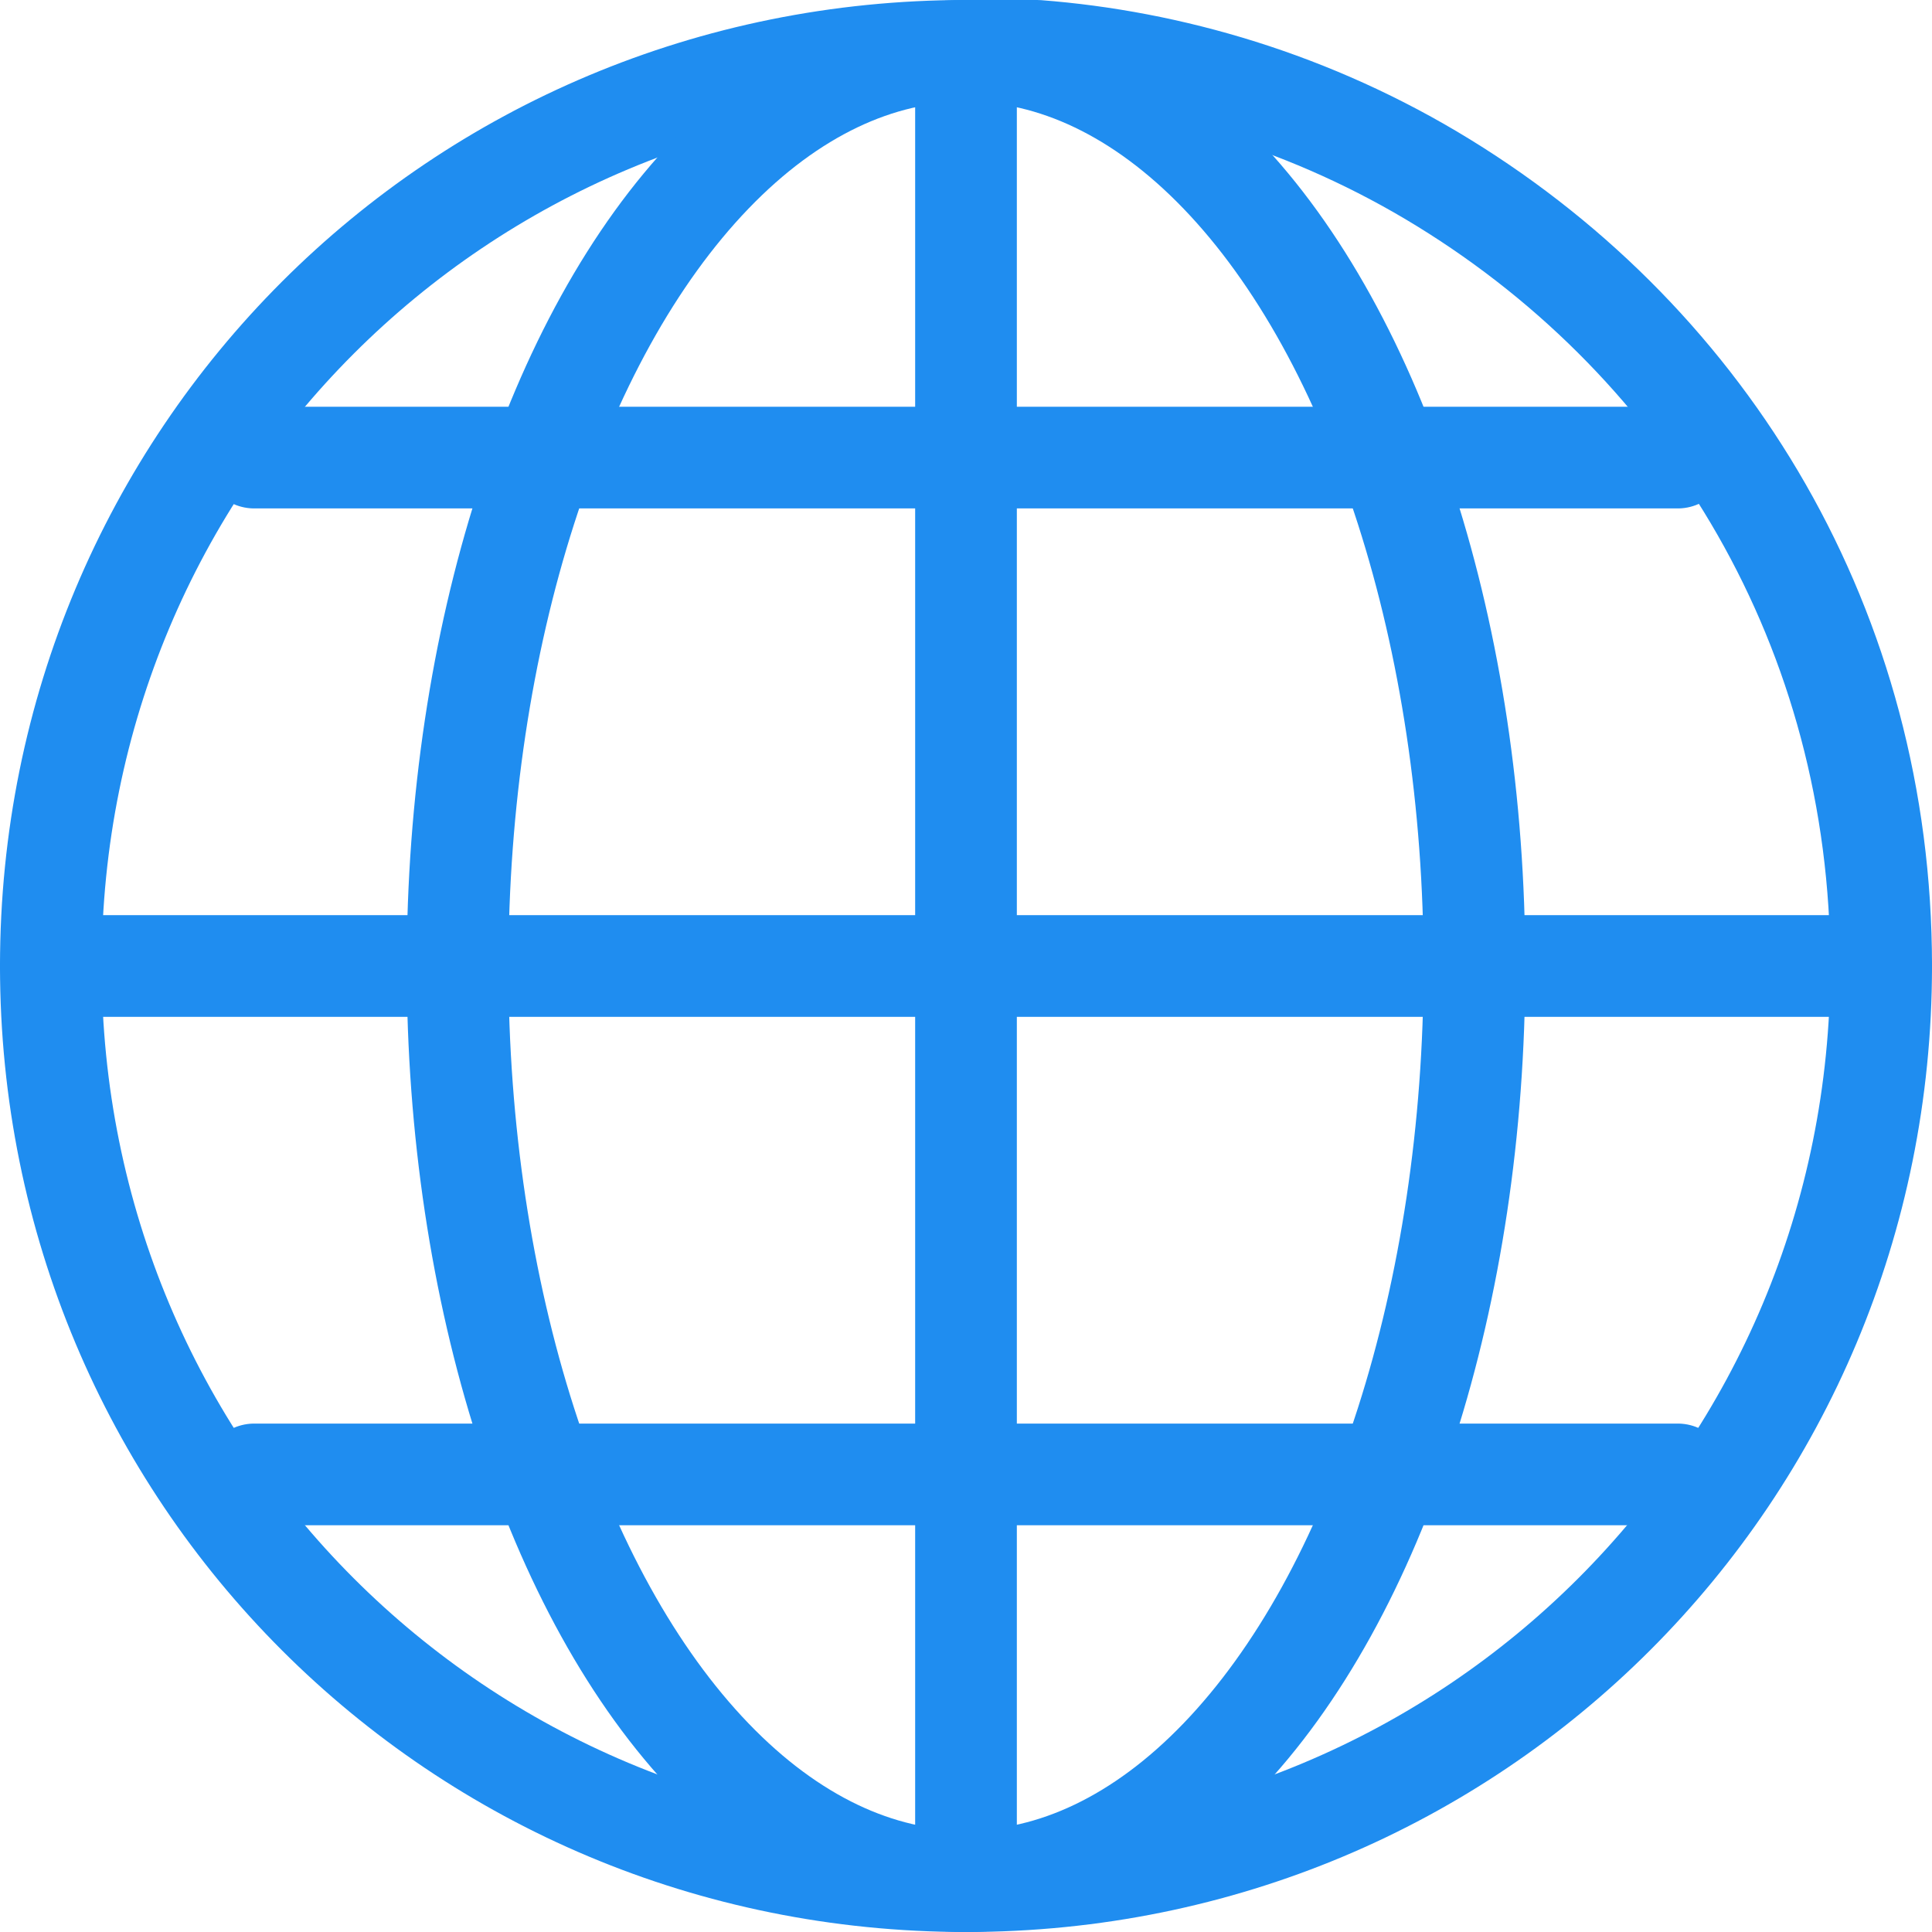 <?xml version="1.0" encoding="utf-8"?>
<!-- Generator: Adobe Illustrator 27.8.1, SVG Export Plug-In . SVG Version: 6.00 Build 0)  -->
<svg version="1.1" id="Layer_1" xmlns="http://www.w3.org/2000/svg" xmlns:xlink="http://www.w3.org/1999/xlink" x="0px" y="0px"
	 viewBox="0 0 19 19" style="enable-background:new 0 0 19 19;" xml:space="preserve">
<style type="text/css">
	.st0{fill:none;stroke:#1F8DF0;stroke-linecap:round;stroke-linejoin:round;stroke-miterlimit:10;}
</style>
<g id="XMLID_00000106860369563249036800000012790158231773587586_">
	<g id="XMLID_00000002375973594065536400000004145844544503818631_">
		<path id="XMLID_00000170968355741321201760000014809724486704170895_" class="st0" d="M10.2,0.5c-0.2,0-0.4,0-0.7,0c-5,0-9,4-9,9
			c0,5,4,9,9,9c5,0,9-4,9-9c0-3.3-1.7-6.1-4.3-7.7C12.9,1,11.5,0.6,10.2,0.5z"/>
		<line id="XMLID_00000110468324968270970590000000102582946787675043_" class="st0" x1="9.5" y1="0.5" x2="9.5" y2="18.5"/>
		<line id="XMLID_00000121975879828069476010000014479038416833947310_" class="st0" x1="2.5" y1="4.5" x2="16.5" y2="4.5"/>
		<line id="XMLID_00000162318487354421652060000000276535535599284109_" class="st0" x1="0.5" y1="9.5" x2="18.5" y2="9.5"/>
		<line id="XMLID_00000168805207918990678930000002064041353714059927_" class="st0" x1="16.5" y1="14.5" x2="2.5" y2="14.5"/>
		<ellipse id="XMLID_00000122682390732359550720000004399541699369340299_" class="st0" cx="9.5" cy="9.5" rx="5" ry="9"/>
	</g>
</g>
</svg>
